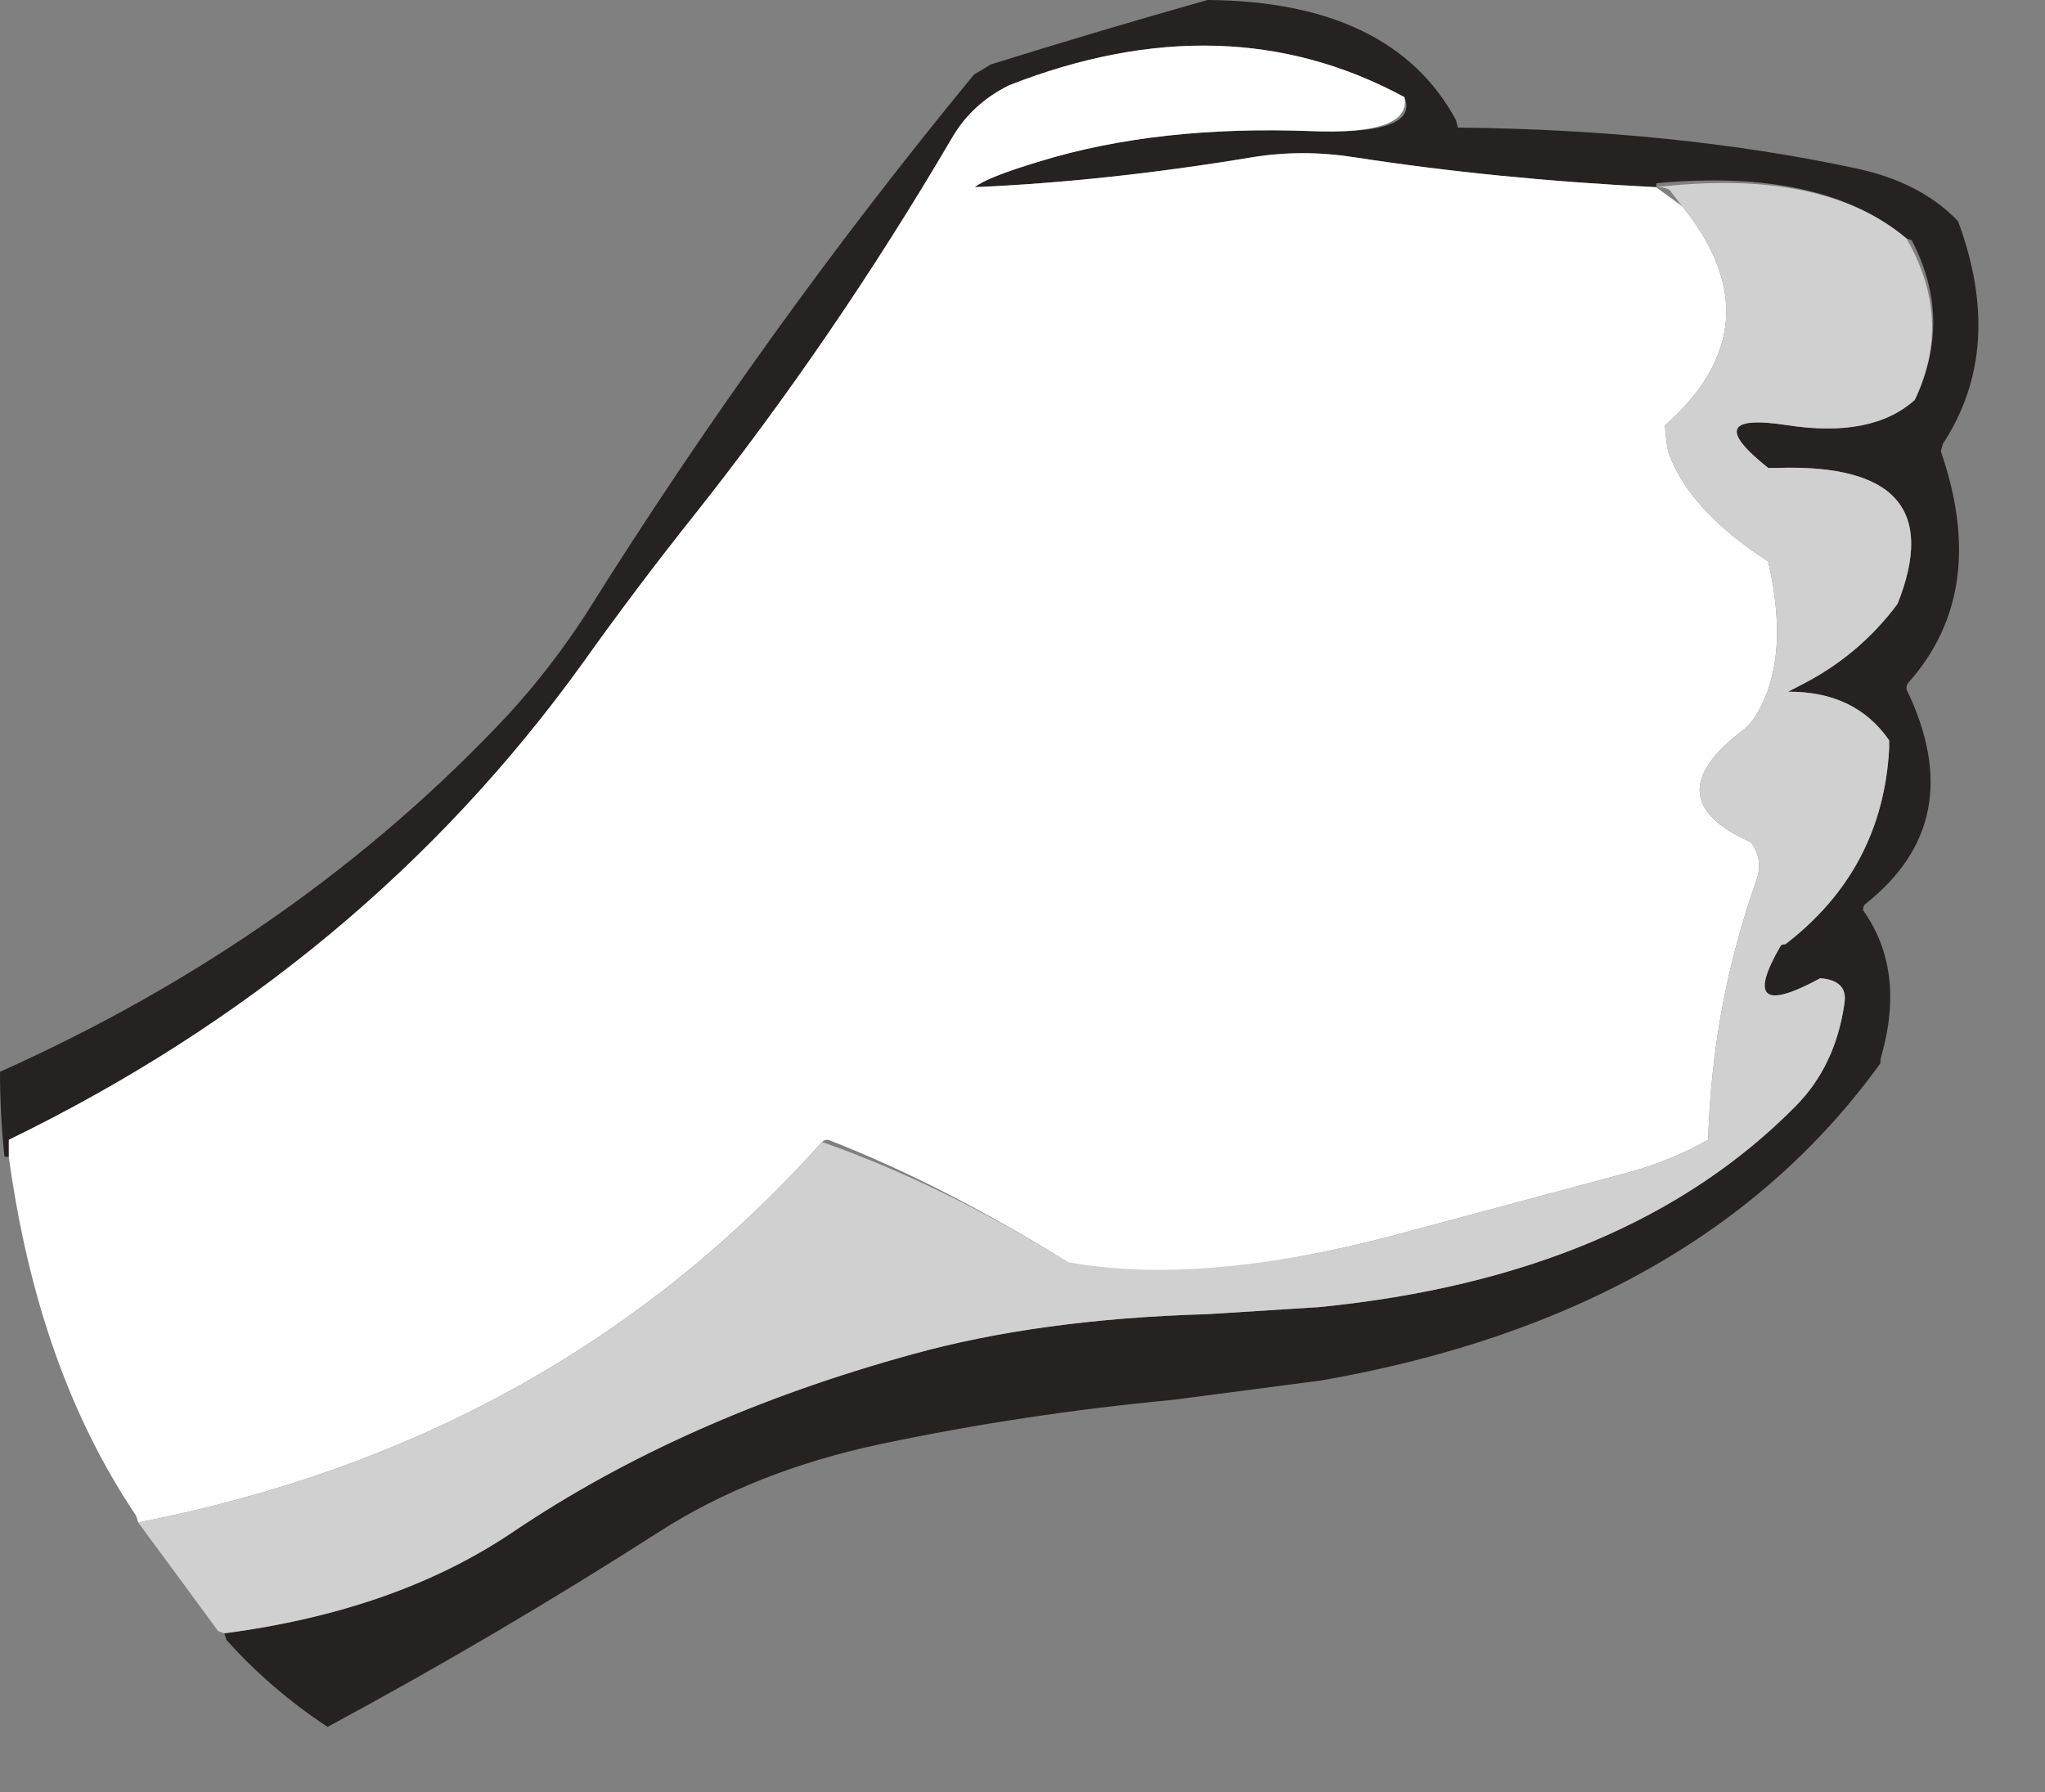 <?xml version="1.0" encoding="UTF-8" standalone="no"?>
<svg xmlns:ffdec="https://www.free-decompiler.com/flash" xmlns:xlink="http://www.w3.org/1999/xlink" ffdec:objectType="morphshape" height="203.0px" width="231.6px" xmlns="http://www.w3.org/2000/svg">
  <rect width="100%" height="100%" fill="#808080" stroke="none"/>
  <g transform="matrix(1.0, 0.0, 0.0, 1.0, 116.95, 101.5)">
    <path d="M-116.95 19.9 Q-116.95 24.7 -116.45 29.5 L-115.95 29.55 -115.95 28.55 -115.95 27.6 Q-75.75 8.05 -50.95 -26.4 -44.75 -35.1 -38.25 -43.25 -22.45 -63.2 -9.15 -85.85 -6.9 -89.75 -2.65 -91.85 21.9 -101.45 42.1 -90.5 L42.3 -89.9 Q42.95 -86.2 31.5 -86.65 14.15 -87.3 0.9 -83.25 -5.25 -81.4 -6.55 -80.3 8.4 -80.95 24.95 -83.7 30.55 -84.6 36.35 -83.7 52.5 -81.2 70.6 -80.3 L70.65 -80.75 Q89.45 -82.5 98.95 -74.5 L99.55 -74.3 Q104.25 -65.35 99.9 -56.2 95.05 -51.85 85.4 -53.35 75.25 -54.9 83.3 -48.5 L84.3 -48.5 Q104.35 -49.15 97.95 -33.1 93.6 -27.25 87.0 -23.9 L85.55 -23.15 Q93.15 -23.2 97.0 -17.65 L97.0 -16.7 Q96.25 -3.0 85.25 5.45 84.8 5.45 84.7 5.65 79.55 14.55 89.2 9.3 92.3 9.55 91.95 12.05 90.95 19.25 86.35 23.85 67.3 43.1 32.45 46.55 L19.8 47.35 Q0.75 47.9 -13.65 51.9 -39.65 59.05 -58.9 72.05 -72.1 80.95 -91.55 83.5 L-91.3 84.25 Q-86.3 89.85 -79.85 94.1 -60.55 83.7 -42.3 72.0 -31.55 65.1 -17.15 62.05 -1.0 58.65 15.95 57.05 L32.75 54.85 Q75.5 47.35 96.0 18.95 96.0 18.45 96.15 18.0 98.85 8.35 94.05 1.6 94.05 1.1 94.3 0.9 106.2 -8.5 98.95 -23.45 98.95 -23.95 99.2 -24.2 108.35 -34.5 102.85 -50.4 L103.1 -51.25 Q110.15 -62.05 104.8 -76.45 100.55 -80.9 93.15 -82.45 72.8 -86.8 48.15 -87.05 L47.95 -87.9 Q40.65 -101.35 19.8 -101.5 7.25 -97.95 -4.75 -94.2 -5.7 -93.6 -6.65 -93.05 -30.35 -64.25 -50.5 -32.1 -54.5 -25.9 -59.4 -20.55 -83.05 4.7 -116.95 19.9" fill="#241f1f" fill-opacity="0.965" fill-rule="evenodd" stroke="none">
      <animate attributeName="fill" dur="2s" repeatCount="indefinite" values="#241f1f;#241f20"/>
      <animate attributeName="fill-opacity" dur="2s" repeatCount="indefinite" values="0.965;0.965"/>
      <animate attributeName="d" dur="2s" repeatCount="indefinite" values="M-116.95 19.9 Q-116.95 24.7 -116.45 29.5 L-115.95 29.55 -115.95 28.55 -115.95 27.6 Q-75.75 8.05 -50.95 -26.4 -44.75 -35.1 -38.25 -43.25 -22.45 -63.2 -9.15 -85.85 -6.9 -89.75 -2.65 -91.85 21.9 -101.45 42.1 -90.5 L42.3 -89.9 Q42.95 -86.2 31.5 -86.65 14.15 -87.3 0.9 -83.25 -5.25 -81.4 -6.55 -80.3 8.4 -80.95 24.95 -83.7 30.55 -84.6 36.35 -83.7 52.5 -81.2 70.6 -80.3 L70.65 -80.75 Q89.45 -82.5 98.95 -74.5 L99.55 -74.3 Q104.25 -65.35 99.9 -56.2 95.05 -51.85 85.4 -53.35 75.25 -54.9 83.3 -48.5 L84.3 -48.5 Q104.35 -49.15 97.95 -33.1 93.6 -27.25 87.0 -23.9 L85.55 -23.15 Q93.15 -23.2 97.0 -17.65 L97.0 -16.7 Q96.25 -3.0 85.25 5.45 84.8 5.45 84.7 5.65 79.55 14.55 89.2 9.3 92.3 9.55 91.95 12.05 90.95 19.25 86.35 23.85 67.3 43.1 32.45 46.55 L19.8 47.35 Q0.75 47.9 -13.65 51.9 -39.65 59.05 -58.9 72.05 -72.1 80.95 -91.55 83.5 L-91.3 84.25 Q-86.3 89.85 -79.85 94.1 -60.55 83.7 -42.3 72.0 -31.55 65.1 -17.15 62.05 -1.0 58.65 15.95 57.05 L32.75 54.85 Q75.5 47.35 96.0 18.95 96.0 18.45 96.15 18.0 98.85 8.35 94.05 1.6 94.05 1.1 94.3 0.9 106.2 -8.5 98.95 -23.45 98.95 -23.95 99.2 -24.2 108.35 -34.5 102.85 -50.4 L103.1 -51.25 Q110.15 -62.05 104.8 -76.45 100.55 -80.9 93.15 -82.45 72.8 -86.8 48.15 -87.05 L47.95 -87.9 Q40.65 -101.35 19.8 -101.5 7.25 -97.95 -4.75 -94.2 -5.7 -93.6 -6.65 -93.05 -30.35 -64.25 -50.5 -32.1 -54.5 -25.9 -59.4 -20.55 -83.05 4.7 -116.95 19.9;M-114.7 24.5 Q-114.7 29.5 -114.2 34.45 L-113.7 34.5 -113.7 33.5 -113.7 32.5 Q-72.5 12.2 -47.15 -23.55 -40.8 -32.6 -34.15 -41.05 -17.95 -61.75 -4.35 -85.3 -2.05 -89.35 2.3 -91.5 27.45 -101.45 48.1 -90.1 L48.3 -89.5 Q49.0 -85.65 37.25 -86.1 19.5 -86.8 5.95 -82.6 -0.35 -80.65 -1.7 -79.5 13.6 -80.2 30.55 -83.05 36.3 -84.0 42.25 -83.05 58.75 -80.45 77.3 -79.5 L77.35 -80.0 Q96.6 -81.8 106.3 -73.5 L106.9 -73.3 Q111.75 -64.0 107.3 -54.5 102.3 -50.0 92.45 -51.55 82.05 -53.15 90.3 -46.5 L91.3 -46.5 Q111.85 -47.2 105.3 -30.5 100.85 -24.45 94.05 -20.95 L92.6 -20.2 Q100.35 -20.25 104.3 -14.5 L104.3 -13.5 Q103.55 0.75 92.3 9.5 92.0 9.6 91.7 9.7 86.45 18.95 96.3 13.5 99.5 13.75 99.15 16.35 98.1 23.8 93.4 28.6 73.9 48.6 38.25 52.15 L25.3 53.0 Q5.8 53.55 -8.95 57.7 -35.55 65.15 -55.3 78.65 -68.8 87.9 -88.7 90.5 L-88.45 91.3 Q-83.3 97.1 -76.7 101.5 -56.95 90.75 -38.3 78.6 -27.3 71.4 -12.55 68.25 4.0 64.7 21.35 63.05 L38.55 60.8 Q82.3 53.0 103.3 23.5 103.3 23.0 103.45 22.55 106.2 12.5 101.3 5.5 101.3 5.0 101.55 4.8 113.75 -5.0 106.3 -20.5 106.3 -21.0 106.55 -21.3 115.95 -31.95 110.3 -48.5 L110.55 -49.35 Q117.75 -60.55 112.3 -75.5 107.95 -80.15 100.35 -81.75 79.55 -86.25 54.3 -86.5 L54.1 -87.4 Q46.65 -101.35 25.3 -101.5 12.7 -97.7 0.15 -93.95 -1.2 -93.5 -1.8 -92.75 -26.05 -62.85 -46.7 -29.5 -50.75 -23.05 -55.8 -17.5 -80.0 8.7 -114.7 24.5"/>
    </path>
    <path d="M-115.95 27.6 L-115.95 28.55 -115.95 29.55 Q-112.65 53.7 -101.55 70.15 -101.4 70.55 -101.3 70.95 -54.2 61.75 -23.85 27.85 -23.65 27.6 -23.15 27.6 -10.2 32.65 3.95 41.45 L4.2 42.05 Q18.75 44.15 40.45 38.55 L67.65 31.25 Q72.45 29.9 76.5 27.6 76.95 12.4 81.95 -1.75 82.8 -4.15 81.35 -6.1 70.2 -11.05 80.45 -18.8 81.4 -19.55 82.05 -20.7 85.8 -27.05 83.3 -37.9 74.45 -43.65 72.1 -50.0 71.8 -50.7 71.6 -53.3 84.45 -64.7 73.55 -78.15 72.05 -79.25 70.6 -80.3 52.5 -81.2 36.35 -83.7 30.55 -84.6 24.95 -83.7 8.4 -80.95 -6.55 -80.3 -5.25 -81.4 0.9 -83.25 14.15 -87.3 31.5 -86.65 42.95 -86.2 42.1 -90.5 21.9 -101.45 -2.65 -91.85 -6.9 -89.75 -9.15 -85.85 -22.45 -63.2 -38.25 -43.25 -44.75 -35.1 -50.95 -26.4 -75.75 8.05 -115.95 27.6" fill="#ffffff" fill-rule="evenodd" stroke="none">
      <animate attributeName="fill" dur="2s" repeatCount="indefinite" values="#ffffff;#ffffff"/>
      <animate attributeName="fill-opacity" dur="2s" repeatCount="indefinite" values="1.0;1.0"/>
      <animate attributeName="d" dur="2s" repeatCount="indefinite" values="M-115.95 27.6 L-115.95 28.55 -115.95 29.55 Q-112.65 53.7 -101.55 70.15 -101.4 70.55 -101.3 70.95 -54.2 61.75 -23.85 27.85 -23.65 27.6 -23.15 27.6 -10.2 32.65 3.95 41.45 L4.2 42.05 Q18.75 44.15 40.45 38.55 L67.65 31.25 Q72.45 29.9 76.5 27.6 76.95 12.4 81.95 -1.75 82.8 -4.15 81.35 -6.1 70.2 -11.05 80.45 -18.8 81.4 -19.55 82.05 -20.7 85.8 -27.05 83.3 -37.9 74.45 -43.65 72.1 -50.0 71.8 -50.7 71.6 -53.3 84.45 -64.7 73.55 -78.15 72.05 -79.25 70.6 -80.3 52.5 -81.2 36.35 -83.7 30.55 -84.6 24.95 -83.7 8.4 -80.95 -6.55 -80.3 -5.25 -81.4 0.9 -83.25 14.15 -87.3 31.5 -86.65 42.95 -86.2 42.1 -90.5 21.9 -101.45 -2.65 -91.85 -6.9 -89.75 -9.15 -85.85 -22.45 -63.2 -38.25 -43.25 -44.75 -35.1 -50.95 -26.4 -75.75 8.05 -115.95 27.6;M-113.7 32.5 L-113.7 33.5 -113.7 34.5 Q-110.3 59.6 -98.95 76.65 -98.7 77.0 -98.7 77.5 -50.45 67.95 -19.4 32.75 -19.05 32.6 -18.7 32.5 -5.4 37.75 9.05 46.85 L9.3 47.5 Q24.2 49.65 46.4 43.85 L74.25 36.3 Q79.2 34.9 83.3 32.5 83.8 16.7 88.9 2.0 89.75 -0.45 88.3 -2.5 76.9 -7.65 87.35 -15.7 88.35 -16.45 89.0 -17.65 92.85 -24.25 90.3 -35.5 81.25 -41.45 78.8 -48.05 78.5 -48.8 78.3 -51.5 91.45 -63.3 80.3 -77.3 79.35 -78.45 77.3 -79.5 58.75 -80.45 42.25 -83.05 36.3 -84.0 30.55 -83.05 13.6 -80.2 -1.7 -79.5 -0.35 -80.65 5.95 -82.6 19.5 -86.8 37.25 -86.1 49.0 -85.65 48.1 -90.1 27.45 -101.45 2.3 -91.5 -2.05 -89.35 -4.35 -85.3 -17.95 -61.75 -34.15 -41.05 -40.8 -32.6 -47.15 -23.55 -72.5 12.2 -113.7 32.5"/>
    </path>
    <path d="M-101.3 70.95 Q-96.75 77.1 -92.25 83.25 L-91.55 83.5 Q-72.1 80.95 -58.9 72.05 -39.65 59.05 -13.65 51.9 0.75 47.9 19.8 47.35 L32.45 46.55 Q67.3 43.1 86.35 23.85 90.95 19.25 91.95 12.05 92.3 9.55 89.2 9.3 79.55 14.55 84.7 5.65 84.8 5.45 85.25 5.45 96.25 -3.0 97.0 -16.7 L97.0 -17.65 Q93.15 -23.2 85.55 -23.15 L87.0 -23.9 Q93.6 -27.25 97.95 -33.1 104.35 -49.15 84.3 -48.5 L83.3 -48.5 Q75.25 -54.9 85.4 -53.35 95.05 -51.85 99.9 -56.2 104.25 -65.35 98.95 -74.5 89.45 -82.5 70.6 -80.3 72.1 -80.3 72.35 -79.7 L73.55 -78.15 Q84.45 -64.7 71.6 -53.3 71.8 -50.7 72.1 -50.0 74.45 -43.65 83.3 -37.9 85.8 -27.05 82.05 -20.7 81.4 -19.55 80.45 -18.8 70.2 -11.05 81.35 -6.1 82.8 -4.15 81.95 -1.75 76.95 12.4 76.5 27.6 72.45 29.9 67.65 31.25 L40.45 38.55 Q18.75 44.15 3.95 41.45 -10.2 32.65 -23.85 27.85 -54.2 61.75 -101.3 70.95" fill="#d0d0d0" fill-rule="evenodd" stroke="none">
      <animate attributeName="fill" dur="2s" repeatCount="indefinite" values="#d0d0d0;#d0d0d1"/>
      <animate attributeName="fill-opacity" dur="2s" repeatCount="indefinite" values="1.0;1.0"/>
      <animate attributeName="d" dur="2s" repeatCount="indefinite" values="M-101.3 70.95 Q-96.75 77.1 -92.25 83.25 L-91.55 83.5 Q-72.1 80.95 -58.9 72.05 -39.65 59.05 -13.65 51.9 0.75 47.9 19.8 47.35 L32.45 46.55 Q67.3 43.1 86.35 23.85 90.95 19.25 91.95 12.05 92.3 9.55 89.2 9.3 79.55 14.55 84.7 5.65 84.8 5.45 85.25 5.45 96.25 -3.0 97.0 -16.7 L97.0 -17.65 Q93.15 -23.2 85.55 -23.15 L87.0 -23.9 Q93.6 -27.25 97.95 -33.1 104.35 -49.15 84.3 -48.5 L83.3 -48.5 Q75.25 -54.9 85.4 -53.35 95.05 -51.85 99.9 -56.2 104.25 -65.35 98.95 -74.5 89.45 -82.5 70.6 -80.3 72.1 -80.3 72.35 -79.7 L73.55 -78.15 Q84.45 -64.7 71.6 -53.3 71.8 -50.7 72.1 -50.0 74.45 -43.65 83.3 -37.9 85.8 -27.05 82.05 -20.7 81.4 -19.55 80.45 -18.8 70.2 -11.05 81.35 -6.1 82.8 -4.15 81.95 -1.75 76.95 12.4 76.5 27.6 72.45 29.9 67.65 31.25 L40.45 38.55 Q18.75 44.15 3.95 41.45 -10.2 32.65 -23.85 27.85 -54.2 61.75 -101.3 70.95;M-98.7 77.5 Q-94.25 84.05 -89.4 90.25 L-88.7 90.5 Q-68.8 87.9 -55.3 78.65 -35.55 65.15 -8.95 57.7 5.8 53.55 25.3 53.0 L38.25 52.15 Q73.9 48.6 93.4 28.6 98.1 23.8 99.15 16.35 99.5 13.75 96.3 13.5 86.45 18.95 91.7 9.7 92.0 9.6 92.3 9.5 103.55 0.75 104.3 -13.5 L104.3 -14.5 Q100.35 -20.25 92.6 -20.2 L94.05 -20.95 Q100.85 -24.45 105.3 -30.5 111.85 -47.2 91.3 -46.5 L90.3 -46.5 Q82.05 -53.15 92.45 -51.55 102.3 -50.0 107.3 -54.5 111.75 -64.0 106.3 -73.5 96.6 -81.8 77.3 -79.5 78.8 -79.5 79.1 -78.9 L80.3 -77.3 Q91.45 -63.3 78.3 -51.5 78.5 -48.8 78.8 -48.05 81.25 -41.45 90.3 -35.5 92.85 -24.25 89.0 -17.65 88.35 -16.45 87.35 -15.7 76.9 -7.65 88.3 -2.5 89.75 -0.45 88.9 2.0 83.8 16.7 83.3 32.5 79.2 34.9 74.25 36.3 L46.4 43.85 Q24.2 49.65 9.05 46.85 -5.4 37.75 -19.4 32.75 -50.45 67.95 -98.7 77.5"/>
    </path>
    <path d="M-116.95 19.9 Q-83.05 4.7 -59.4 -20.55 -54.5 -25.9 -50.5 -32.1 -30.35 -64.25 -6.65 -93.05 -5.7 -93.6 -4.75 -94.2 7.25 -97.95 19.8 -101.5 40.65 -101.35 47.95 -87.9 L48.15 -87.05 Q72.8 -86.8 93.15 -82.45 100.55 -80.9 104.8 -76.45 110.15 -62.05 103.1 -51.25 L102.85 -50.4 Q108.35 -34.5 99.2 -24.2 98.95 -23.95 98.95 -23.45 106.2 -8.5 94.3 0.9 94.05 1.1 94.05 1.6 98.85 8.35 96.15 18.0 96.0 18.45 96.0 18.95 75.5 47.35 32.75 54.85 L15.95 57.05 Q-1.0 58.65 -17.15 62.05 -31.55 65.1 -42.3 72.0 -60.55 83.7 -79.85 94.1 -86.3 89.85 -91.3 84.25 L-91.55 83.5 Q-72.1 80.95 -58.9 72.05 -39.65 59.05 -13.65 51.9 0.75 47.9 19.8 47.35 L32.45 46.55 Q67.3 43.1 86.35 23.85 90.95 19.25 91.95 12.05 92.3 9.55 89.2 9.3 79.55 14.55 84.7 5.65 84.8 5.45 85.25 5.45 96.25 -3.0 97.0 -16.7 L97.0 -17.65 Q93.15 -23.2 85.55 -23.15 L87.0 -23.9 Q93.6 -27.25 97.95 -33.1 104.35 -49.15 84.3 -48.5 L83.3 -48.5 Q75.25 -54.9 85.4 -53.35 95.05 -51.85 99.9 -56.2 104.25 -65.35 99.55 -74.3 L98.95 -74.5 Q89.45 -82.5 70.65 -80.75 L70.6 -80.3 Q52.5 -81.2 36.35 -83.7 30.55 -84.6 24.95 -83.7 8.4 -80.95 -6.55 -80.3 -5.25 -81.4 0.9 -83.25 14.15 -87.3 31.5 -86.65 42.95 -86.2 42.3 -89.9 L42.1 -90.5 Q21.9 -101.45 -2.65 -91.85 -6.9 -89.75 -9.15 -85.85 -22.45 -63.2 -38.25 -43.25 -44.75 -35.1 -50.95 -26.4 -75.75 8.05 -115.95 27.6 L-115.95 28.55 -115.95 29.55 -116.45 29.5 Q-116.95 24.7 -116.95 19.9 M-115.95 27.6 Q-75.75 8.05 -50.95 -26.4 -44.75 -35.1 -38.25 -43.25 -22.45 -63.2 -9.15 -85.85 -6.9 -89.75 -2.65 -91.85 21.9 -101.45 42.1 -90.5 42.95 -86.2 31.5 -86.65 14.15 -87.3 0.9 -83.25 -5.25 -81.4 -6.55 -80.3 8.4 -80.95 24.95 -83.7 30.55 -84.6 36.35 -83.7 52.5 -81.2 70.6 -80.3 72.05 -79.25 73.55 -78.15 84.45 -64.7 71.6 -53.3 71.8 -50.7 72.1 -50.0 74.45 -43.65 83.3 -37.9 85.8 -27.05 82.05 -20.7 81.4 -19.55 80.45 -18.8 70.2 -11.05 81.35 -6.1 82.8 -4.15 81.95 -1.75 76.95 12.4 76.5 27.6 72.45 29.9 67.65 31.25 L40.45 38.55 Q18.75 44.15 4.2 42.05 L3.95 41.45 Q-10.2 32.65 -23.15 27.6 -23.65 27.6 -23.85 27.85 -54.2 61.75 -101.3 70.95 -101.4 70.55 -101.55 70.15 -112.65 53.7 -115.95 29.55 L-115.95 28.55 -115.95 27.6 M-101.3 70.95 Q-54.2 61.75 -23.85 27.85 -10.2 32.65 3.95 41.45 18.75 44.15 40.45 38.55 L67.65 31.25 Q72.45 29.9 76.5 27.6 76.95 12.4 81.95 -1.75 82.8 -4.15 81.35 -6.1 70.2 -11.05 80.45 -18.8 81.4 -19.55 82.05 -20.7 85.8 -27.05 83.3 -37.9 74.45 -43.65 72.1 -50.0 71.8 -50.7 71.6 -53.3 84.45 -64.7 73.55 -78.15 L72.35 -79.7 Q72.1 -80.3 70.6 -80.3 89.45 -82.5 98.95 -74.5 104.25 -65.35 99.9 -56.2 95.05 -51.85 85.4 -53.35 75.25 -54.9 83.3 -48.5 L84.3 -48.5 Q104.35 -49.15 97.95 -33.1 93.6 -27.25 87.0 -23.9 L85.55 -23.15 Q93.15 -23.2 97.0 -17.65 L97.0 -16.7 Q96.25 -3.0 85.25 5.45 84.8 5.45 84.7 5.65 79.55 14.55 89.2 9.3 92.3 9.55 91.95 12.05 90.95 19.25 86.35 23.85 67.3 43.1 32.45 46.55 L19.8 47.35 Q0.75 47.9 -13.65 51.9 -39.65 59.05 -58.9 72.05 -72.1 80.95 -91.55 83.5 L-92.25 83.25 Q-96.75 77.1 -101.3 70.95 Z" fill="none" stroke="#000000" stroke-linecap="round" stroke-linejoin="round" stroke-opacity="0.0" stroke-width="0.0">
      <animate attributeName="stroke" dur="2s" repeatCount="indefinite" values="#000000;#000001"/>
      <animate attributeName="stroke-width" dur="2s" repeatCount="indefinite" values="0.0;0.0"/>
      <animate attributeName="fill-opacity" dur="2s" repeatCount="indefinite" values="0.0;0.0"/>
      <animate attributeName="d" dur="2s" repeatCount="indefinite" values="M-116.95 19.9 Q-83.05 4.7 -59.4 -20.55 -54.5 -25.9 -50.5 -32.1 -30.35 -64.25 -6.65 -93.05 -5.7 -93.6 -4.75 -94.2 7.25 -97.95 19.8 -101.5 40.65 -101.35 47.95 -87.9 L48.15 -87.05 Q72.8 -86.8 93.15 -82.45 100.55 -80.9 104.8 -76.45 110.15 -62.05 103.1 -51.25 L102.85 -50.4 Q108.35 -34.5 99.2 -24.2 98.95 -23.95 98.95 -23.45 106.2 -8.5 94.3 0.9 94.05 1.1 94.05 1.6 98.85 8.35 96.15 18.0 96.0 18.45 96.0 18.95 75.5 47.35 32.75 54.85 L15.95 57.05 Q-1.0 58.65 -17.15 62.05 -31.55 65.1 -42.3 72.0 -60.55 83.7 -79.85 94.1 -86.3 89.85 -91.3 84.25 L-91.55 83.5 Q-72.1 80.95 -58.9 72.05 -39.65 59.05 -13.65 51.9 0.75 47.9 19.8 47.35 L32.45 46.55 Q67.3 43.1 86.35 23.85 90.95 19.25 91.95 12.05 92.3 9.55 89.2 9.3 79.55 14.55 84.7 5.65 84.8 5.45 85.25 5.45 96.25 -3.0 97.0 -16.7 L97.0 -17.65 Q93.15 -23.2 85.55 -23.15 L87.0 -23.9 Q93.6 -27.25 97.95 -33.1 104.35 -49.15 84.3 -48.5 L83.3 -48.5 Q75.25 -54.9 85.4 -53.35 95.05 -51.85 99.9 -56.2 104.25 -65.35 99.55 -74.3 L98.95 -74.5 Q89.45 -82.5 70.65 -80.75 L70.6 -80.3 Q52.5 -81.2 36.35 -83.7 30.55 -84.6 24.95 -83.7 8.4 -80.95 -6.55 -80.3 -5.25 -81.4 0.9 -83.25 14.15 -87.3 31.5 -86.65 42.95 -86.2 42.3 -89.9 L42.1 -90.5 Q21.9 -101.45 -2.65 -91.85 -6.9 -89.75 -9.15 -85.85 -22.45 -63.2 -38.25 -43.25 -44.75 -35.1 -50.95 -26.4 -75.75 8.05 -115.95 27.6 L-115.95 28.55 -115.95 29.55 -116.45 29.5 Q-116.95 24.7 -116.95 19.9 M-115.95 27.6 Q-75.75 8.05 -50.95 -26.4 -44.75 -35.1 -38.25 -43.25 -22.45 -63.2 -9.15 -85.85 -6.9 -89.75 -2.65 -91.85 21.9 -101.45 42.1 -90.5 42.95 -86.2 31.5 -86.65 14.15 -87.3 0.9 -83.25 -5.25 -81.4 -6.55 -80.3 8.4 -80.95 24.95 -83.7 30.55 -84.6 36.35 -83.7 52.5 -81.2 70.6 -80.3 72.05 -79.25 73.55 -78.15 84.45 -64.7 71.6 -53.3 71.8 -50.7 72.1 -50.0 74.45 -43.65 83.3 -37.9 85.8 -27.05 82.05 -20.7 81.4 -19.55 80.45 -18.8 70.2 -11.05 81.35 -6.1 82.8 -4.15 81.95 -1.75 76.95 12.4 76.5 27.6 72.45 29.9 67.65 31.25 L40.45 38.55 Q18.75 44.15 4.2 42.05 L3.95 41.45 Q-10.2 32.65 -23.15 27.6 -23.65 27.6 -23.85 27.85 -54.2 61.75 -101.3 70.95 -101.4 70.55 -101.55 70.15 -112.65 53.7 -115.95 29.55 L-115.95 28.55 -115.95 27.6 M-101.3 70.95 Q-54.2 61.75 -23.85 27.85 -10.2 32.65 3.95 41.45 18.75 44.15 40.45 38.55 L67.65 31.25 Q72.45 29.9 76.5 27.6 76.95 12.4 81.95 -1.75 82.8 -4.15 81.35 -6.1 70.2 -11.05 80.45 -18.8 81.4 -19.55 82.05 -20.7 85.8 -27.05 83.3 -37.9 74.45 -43.65 72.1 -50.0 71.8 -50.7 71.6 -53.3 84.45 -64.7 73.55 -78.15 L72.35 -79.7 Q72.1 -80.3 70.6 -80.3 89.45 -82.5 98.95 -74.5 104.25 -65.35 99.9 -56.2 95.05 -51.85 85.4 -53.35 75.25 -54.9 83.3 -48.5 L84.3 -48.5 Q104.35 -49.15 97.95 -33.1 93.6 -27.25 87.0 -23.9 L85.55 -23.15 Q93.15 -23.2 97.0 -17.65 L97.0 -16.7 Q96.25 -3.0 85.25 5.45 84.8 5.45 84.7 5.65 79.55 14.55 89.2 9.3 92.3 9.55 91.95 12.05 90.95 19.25 86.35 23.85 67.3 43.1 32.45 46.55 L19.8 47.35 Q0.75 47.9 -13.65 51.9 -39.65 59.05 -58.9 72.05 -72.1 80.95 -91.55 83.5 L-92.25 83.25 Q-96.75 77.1 -101.3 70.95 Z;M-114.7 24.5 Q-80.0 8.7 -55.8 -17.5 -50.75 -23.05 -46.7 -29.5 -26.05 -62.85 -1.8 -92.75 -1.2 -93.5 0.15 -93.95 12.7 -97.7 25.3 -101.5 46.65 -101.35 54.1 -87.4 L54.3 -86.5 Q79.55 -86.25 100.35 -81.75 107.95 -80.15 112.3 -75.5 117.75 -60.55 110.55 -49.35 L110.3 -48.5 Q115.95 -31.95 106.55 -21.3 106.3 -21.0 106.3 -20.5 113.75 -5.0 101.55 4.8 101.3 5.0 101.3 5.5 106.2 12.5 103.45 22.55 103.3 23.0 103.3 23.5 82.3 53.0 38.55 60.8 L21.35 63.05 Q4.0 64.7 -12.55 68.25 -27.3 71.4 -38.3 78.6 -56.95 90.75 -76.7 101.5 -83.3 97.1 -88.45 91.3 L-88.7 90.5 Q-68.8 87.9 -55.3 78.65 -35.55 65.15 -8.95 57.7 5.8 53.55 25.3 53.0 L38.25 52.15 Q73.9 48.6 93.4 28.6 98.1 23.8 99.15 16.35 99.5 13.75 96.3 13.5 86.45 18.95 91.7 9.7 92.0 9.6 92.3 9.5 103.55 0.75 104.3 -13.5 L104.3 -14.5 Q100.35 -20.25 92.6 -20.2 L94.05 -20.95 Q100.85 -24.45 105.3 -30.5 111.85 -47.2 91.3 -46.5 L90.3 -46.5 Q82.05 -53.15 92.45 -51.55 102.3 -50.0 107.3 -54.5 111.75 -64.0 106.9 -73.3 L106.3 -73.5 Q96.6 -81.8 77.35 -80.0 L77.3 -79.5 Q58.75 -80.45 42.25 -83.05 36.3 -84.0 30.55 -83.05 13.6 -80.2 -1.7 -79.5 -0.35 -80.65 5.95 -82.6 19.5 -86.8 37.25 -86.1 49.0 -85.65 48.3 -89.5 L48.1 -90.1 Q27.45 -101.45 2.3 -91.5 -2.05 -89.35 -4.35 -85.3 -17.95 -61.75 -34.15 -41.05 -40.8 -32.6 -47.15 -23.55 -72.5 12.2 -113.7 32.5 L-113.7 33.5 -113.7 34.5 -114.2 34.45 Q-114.7 29.5 -114.7 24.5 M-113.7 32.5 Q-72.5 12.2 -47.15 -23.55 -40.8 -32.6 -34.15 -41.05 -17.95 -61.75 -4.35 -85.3 -2.05 -89.35 2.3 -91.5 27.45 -101.45 48.1 -90.1 49.0 -85.65 37.25 -86.1 19.5 -86.8 5.95 -82.6 -0.35 -80.65 -1.7 -79.5 13.6 -80.2 30.55 -83.05 36.3 -84.0 42.25 -83.05 58.75 -80.45 77.3 -79.5 79.35 -78.45 80.3 -77.3 91.45 -63.3 78.3 -51.5 78.5 -48.8 78.8 -48.05 81.25 -41.45 90.3 -35.5 92.85 -24.25 89.0 -17.65 88.35 -16.45 87.35 -15.7 76.9 -7.65 88.3 -2.5 89.75 -0.45 88.9 2.0 83.8 16.7 83.3 32.5 79.2 34.9 74.25 36.3 L46.4 43.85 Q24.2 49.65 9.3 47.5 L9.05 46.85 Q-5.4 37.75 -18.7 32.5 -19.05 32.6 -19.4 32.75 -50.45 67.95 -98.7 77.5 -98.7 77.0 -98.95 76.65 -110.3 59.6 -113.7 34.5 L-113.7 33.5 -113.7 32.5 M-98.7 77.5 Q-50.45 67.95 -19.4 32.75 -5.4 37.75 9.05 46.85 24.2 49.65 46.4 43.85 L74.25 36.3 Q79.2 34.9 83.3 32.5 83.8 16.7 88.9 2.0 89.75 -0.45 88.3 -2.5 76.9 -7.65 87.35 -15.7 88.35 -16.45 89.0 -17.65 92.85 -24.25 90.3 -35.5 81.25 -41.45 78.8 -48.05 78.5 -48.8 78.3 -51.5 91.45 -63.3 80.3 -77.3 L79.1 -78.9 Q78.8 -79.5 77.3 -79.5 96.6 -81.8 106.3 -73.5 111.75 -64.0 107.3 -54.5 102.3 -50.0 92.45 -51.55 82.05 -53.15 90.3 -46.5 L91.3 -46.5 Q111.85 -47.2 105.3 -30.5 100.85 -24.45 94.05 -20.95 L92.6 -20.2 Q100.35 -20.25 104.3 -14.5 L104.3 -13.5 Q103.55 0.75 92.3 9.5 92.0 9.6 91.7 9.7 86.45 18.95 96.3 13.5 99.5 13.75 99.15 16.35 98.1 23.8 93.4 28.6 73.9 48.6 38.25 52.15 L25.3 53.0 Q5.8 53.55 -8.95 57.7 -35.55 65.15 -55.3 78.65 -68.8 87.9 -88.7 90.5 L-89.4 90.25 Q-94.25 84.05 -98.7 77.5 Z"/>
    </path>
  </g>
</svg>
